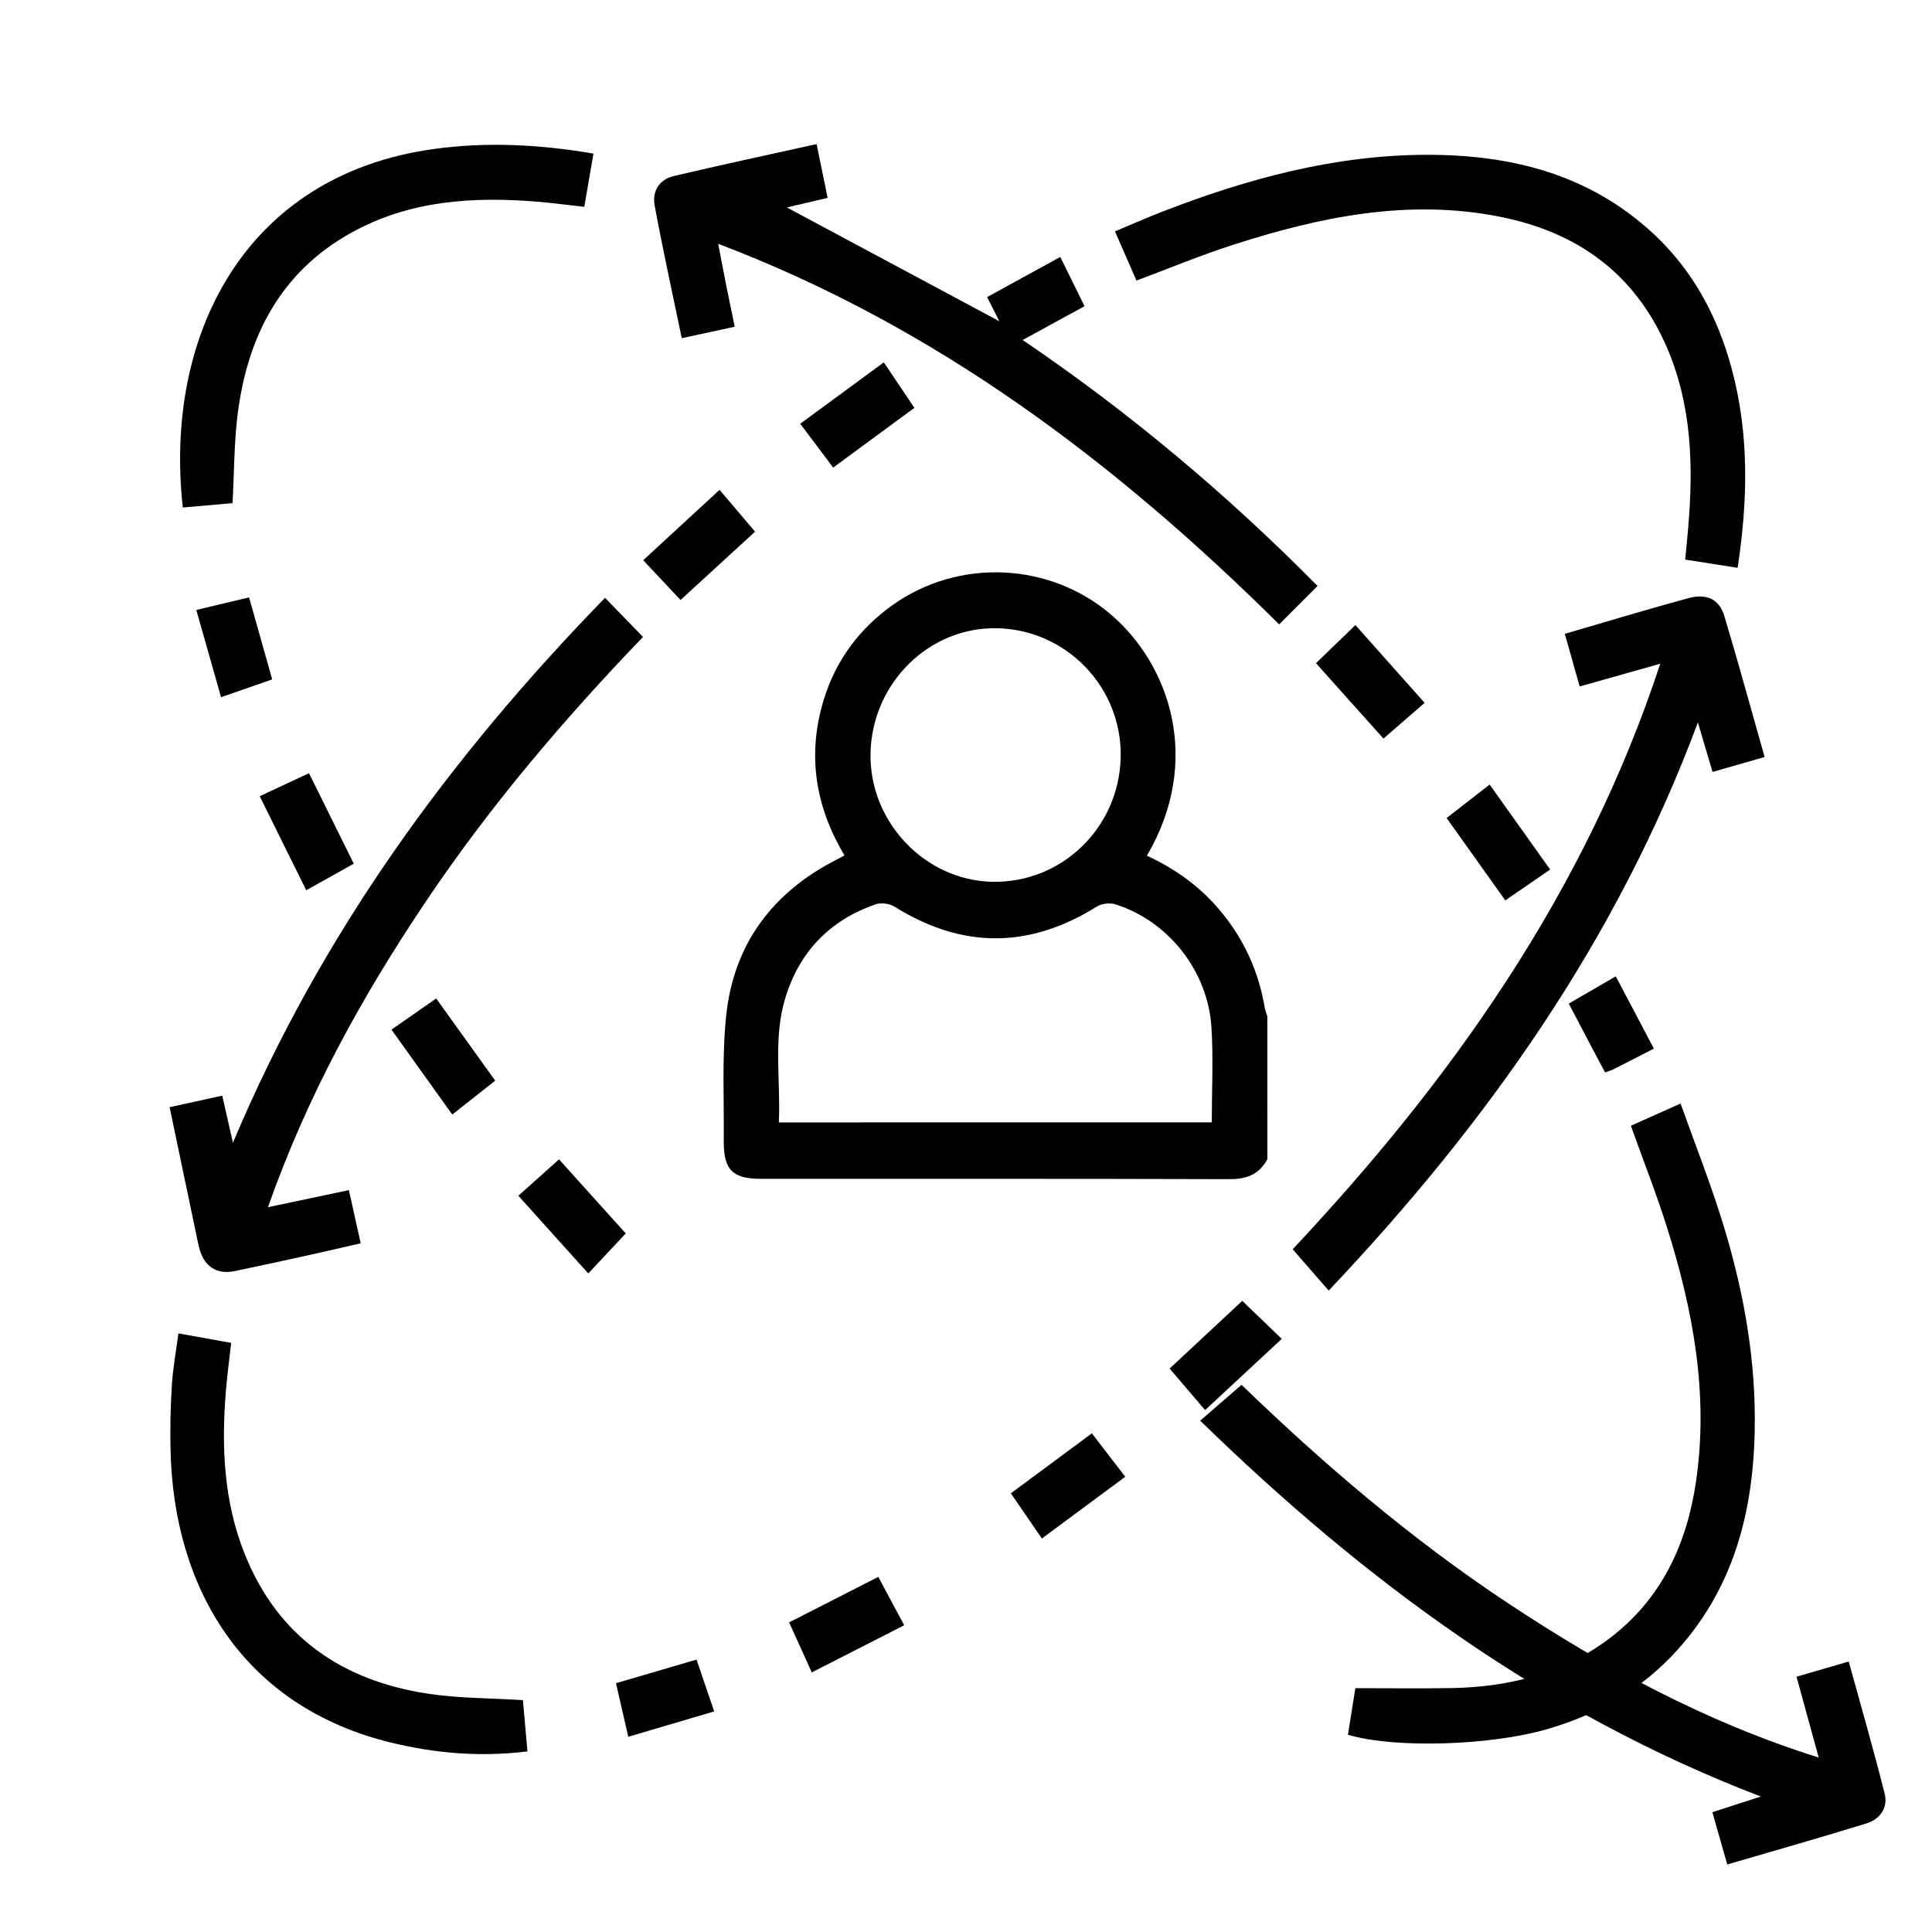 <svg width="63" height="63" viewBox="0 0 63 63" fill="none" xmlns="http://www.w3.org/2000/svg">
<path d="M41.711 20.36C36.41 15.104 30.555 10.66 23.419 7.95C23.52 8.476 23.603 8.913 23.689 9.349C23.774 9.774 23.863 10.197 23.958 10.654C23.363 10.783 22.824 10.901 22.231 11.028C21.927 9.559 21.613 8.133 21.347 6.7C21.26 6.235 21.502 5.851 21.97 5.741C23.494 5.381 25.026 5.054 26.628 4.698C26.753 5.308 26.867 5.865 26.988 6.453C26.491 6.569 26.059 6.671 25.657 6.764C27.96 7.998 30.275 9.237 32.587 10.475C32.48 10.264 32.354 10.013 32.188 9.688C32.973 9.258 33.756 8.828 34.575 8.379C34.842 8.923 35.098 9.441 35.365 9.985C34.699 10.349 34.066 10.694 33.347 11.087C36.851 13.462 40.029 16.139 42.963 19.107C42.545 19.527 42.151 19.921 41.711 20.36Z" fill="black"/>
<path d="M51.027 20.668C52.425 20.261 53.736 19.864 55.056 19.505C55.652 19.342 56.063 19.541 56.228 20.087C56.68 21.587 57.092 23.101 57.542 24.685C56.958 24.852 56.416 25.008 55.844 25.172C55.688 24.644 55.548 24.175 55.366 23.557C52.695 30.724 48.44 36.682 43.327 42.084C42.938 41.638 42.562 41.207 42.152 40.737C47.281 35.271 51.671 29.148 54.139 21.643C53.207 21.906 52.385 22.139 51.511 22.385C51.347 21.807 51.196 21.27 51.027 20.668Z" fill="black"/>
<path d="M56.324 60.798C56.153 60.201 56.006 59.679 55.838 59.094C56.345 58.93 56.828 58.773 57.417 58.582C50.366 55.882 44.499 51.552 39.137 46.326C39.577 45.943 39.999 45.578 40.485 45.157C43.113 47.697 45.983 50.164 49.142 52.257C52.292 54.344 55.584 56.144 59.306 57.312C59.059 56.414 58.832 55.584 58.582 54.675C59.131 54.515 59.673 54.358 60.285 54.18C60.687 55.645 61.097 57.059 61.456 58.488C61.573 58.956 61.3 59.326 60.855 59.462C59.374 59.918 57.884 60.342 56.324 60.798Z" fill="black"/>
<path d="M8.738 39.365C9.671 39.168 10.496 38.993 11.377 38.809C11.506 39.388 11.626 39.932 11.762 40.542C11.182 40.674 10.63 40.805 10.076 40.927C9.265 41.106 8.454 41.283 7.642 41.45C7.124 41.557 6.741 41.349 6.554 40.874C6.508 40.755 6.478 40.629 6.452 40.504C6.148 39.058 5.846 37.612 5.531 36.104C6.115 35.976 6.653 35.858 7.247 35.728C7.359 36.22 7.46 36.669 7.596 37.263C10.477 30.414 14.692 24.671 19.729 19.494C20.151 19.93 20.541 20.33 20.967 20.77C18.397 23.443 15.982 26.277 13.895 29.385C11.812 32.48 10.019 35.726 8.738 39.365Z" fill="black"/>
<path d="M43.954 56.568C44.042 56.021 44.13 55.47 44.197 55.049C45.29 55.049 46.315 55.063 47.336 55.046C49.218 55.012 50.988 54.569 52.513 53.403C54.176 52.131 55.006 50.358 55.305 48.31C55.721 45.471 55.212 42.731 54.364 40.041C54.015 38.93 53.587 37.845 53.181 36.71C53.687 36.484 54.194 36.257 54.801 35.984C55.266 37.288 55.767 38.556 56.17 39.857C56.81 41.925 57.215 44.048 57.222 46.225C57.232 49.029 56.637 51.641 54.712 53.787C53.539 55.096 52.081 55.92 50.41 56.397C48.593 56.916 45.497 57.024 43.954 56.568Z" fill="black"/>
<path d="M37.059 9.149C36.833 8.631 36.609 8.118 36.358 7.545C36.884 7.325 37.388 7.102 37.901 6.902C40.681 5.824 43.526 5.053 46.529 5.048C49.281 5.045 51.824 5.679 53.916 7.622C55.202 8.818 56.004 10.309 56.464 12.006C57.044 14.148 56.997 16.303 56.662 18.516C56.088 18.425 55.558 18.343 54.952 18.247C54.984 17.906 55.019 17.57 55.048 17.233C55.222 15.205 55.173 13.206 54.343 11.302C53.292 8.89 51.405 7.564 48.918 7.069C45.923 6.472 43.033 7.071 40.188 7.99C39.147 8.326 38.13 8.749 37.059 9.149Z" fill="black"/>
<path d="M5.818 43.48C6.416 43.587 6.946 43.683 7.538 43.79C7.479 44.315 7.413 44.816 7.369 45.319C7.216 47.144 7.291 48.953 7.979 50.672C9.067 53.388 11.164 54.801 13.942 55.227C14.951 55.382 15.982 55.371 17.052 55.439C17.098 55.959 17.145 56.515 17.199 57.111C15.662 57.301 14.195 57.174 12.756 56.825C7.988 55.669 5.651 51.861 5.56 47.247C5.546 46.552 5.56 45.853 5.605 45.16C5.638 44.614 5.739 44.074 5.818 43.48Z" fill="black"/>
<path d="M19.352 5.009C19.252 5.588 19.157 6.138 19.053 6.745C18.524 6.687 18.03 6.619 17.533 6.578C15.417 6.403 13.342 6.534 11.435 7.6C9.16 8.871 8.08 10.947 7.754 13.473C7.631 14.428 7.638 15.399 7.583 16.407C7.053 16.454 6.505 16.502 5.961 16.549C5.344 10.987 7.944 5.716 14.143 4.859C15.87 4.62 17.589 4.708 19.352 5.009Z" fill="black"/>
<path d="M28.64 51.42C28.926 51.952 29.189 52.445 29.485 52.997C28.475 53.513 27.504 54.009 26.471 54.535C26.215 53.972 25.981 53.453 25.732 52.904C26.701 52.408 27.643 51.927 28.64 51.42Z" fill="black"/>
<path d="M12.766 33.575C13.275 33.22 13.731 32.902 14.224 32.559C14.863 33.449 15.487 34.318 16.148 35.239C15.682 35.607 15.234 35.96 14.748 36.344C14.085 35.416 13.449 34.529 12.766 33.575Z" fill="black"/>
<path d="M22.191 19.565C21.786 19.134 21.404 18.726 20.974 18.268C21.804 17.503 22.61 16.76 23.464 15.973C23.857 16.436 24.227 16.872 24.621 17.337C23.802 18.088 23.015 18.809 22.191 19.565Z" fill="black"/>
<path d="M9.986 29.03C9.473 27.994 8.985 27.007 8.469 25.963C9.024 25.704 9.538 25.464 10.076 25.213C10.561 26.196 11.036 27.155 11.536 28.164C11.039 28.442 10.544 28.719 9.986 29.03Z" fill="black"/>
<path d="M47.172 26.675C47.637 26.313 48.076 25.971 48.575 25.583C49.235 26.511 49.882 27.418 50.548 28.354C50.06 28.691 49.602 29.006 49.086 29.361C48.445 28.462 47.819 27.585 47.172 26.675Z" fill="black"/>
<path d="M35.605 46.739C35.974 47.218 36.322 47.671 36.693 48.155C35.784 48.828 34.915 49.472 33.974 50.169C33.64 49.682 33.318 49.214 32.962 48.695C33.843 48.044 34.705 47.405 35.605 46.739Z" fill="black"/>
<path d="M39.297 45.981C38.887 45.502 38.535 45.089 38.14 44.627C38.94 43.881 39.728 43.147 40.508 42.42C40.928 42.825 41.342 43.221 41.797 43.658C40.954 44.44 40.15 45.188 39.297 45.981Z" fill="black"/>
<path d="M27.169 15.247C26.799 14.755 26.462 14.308 26.094 13.818C27.013 13.143 27.898 12.492 28.82 11.816C29.157 12.318 29.47 12.783 29.817 13.3C28.942 13.944 28.083 14.575 27.169 15.247Z" fill="black"/>
<path d="M45.113 24.084C44.37 23.252 43.66 22.46 42.913 21.626C43.344 21.209 43.756 20.81 44.198 20.383C44.952 21.231 45.682 22.052 46.455 22.919C46.003 23.312 45.574 23.683 45.113 24.084Z" fill="black"/>
<path d="M18.229 37.805C18.98 38.639 19.694 39.432 20.405 40.221C20.005 40.648 19.61 41.069 19.183 41.525C18.413 40.669 17.676 39.849 16.903 38.992C17.345 38.594 17.759 38.225 18.229 37.805Z" fill="black"/>
<path d="M8.876 22.154C8.316 22.349 7.796 22.531 7.209 22.735C6.934 21.771 6.673 20.851 6.401 19.89C7.008 19.745 7.546 19.618 8.122 19.48C8.374 20.375 8.619 21.241 8.876 22.154Z" fill="black"/>
<path d="M22.713 54.117C22.903 54.676 23.078 55.189 23.289 55.807C22.354 56.083 21.441 56.352 20.488 56.634C20.343 56.005 20.217 55.461 20.086 54.887C20.963 54.631 21.801 54.384 22.713 54.117Z" fill="black"/>
<path d="M53.931 34.194C53.454 34.439 53.039 34.653 52.622 34.863C52.544 34.903 52.457 34.928 52.341 34.97C52.233 34.771 52.13 34.581 52.031 34.392C51.745 33.85 51.46 33.307 51.155 32.726C51.671 32.427 52.149 32.15 52.688 31.837C53.103 32.623 53.505 33.388 53.931 34.194Z" fill="black"/>
<path d="M41.327 37.801C41.061 38.292 40.657 38.452 40.103 38.451C35.006 38.434 29.907 38.442 24.809 38.44C23.889 38.44 23.594 38.147 23.601 37.211C23.614 35.843 23.538 34.462 23.681 33.107C23.932 30.75 25.222 29.075 27.303 28.019C27.369 27.985 27.434 27.949 27.538 27.893C26.586 26.303 26.315 24.612 26.858 22.828C27.252 21.535 28.021 20.502 29.11 19.727C31.272 18.192 34.228 18.338 36.215 20.03C38.158 21.684 39.21 24.822 37.398 27.903C38.338 28.336 39.16 28.93 39.823 29.737C40.57 30.645 41.042 31.68 41.239 32.845C41.256 32.946 41.295 33.043 41.326 33.142C41.327 34.694 41.327 36.248 41.327 37.801ZM39.515 36.598C39.515 35.533 39.567 34.514 39.504 33.5C39.387 31.66 38.101 30.039 36.377 29.49C36.196 29.433 35.928 29.461 35.767 29.561C33.561 30.942 31.369 30.942 29.163 29.561C29.002 29.461 28.732 29.429 28.553 29.49C27.06 30.002 26.059 31.039 25.602 32.563C25.206 33.88 25.461 35.241 25.397 36.6C30.129 36.598 34.799 36.598 39.515 36.598ZM32.515 20.486C30.301 20.439 28.442 22.268 28.387 24.546C28.332 26.787 30.157 28.716 32.37 28.754C34.633 28.794 36.495 26.981 36.544 24.692C36.594 22.423 34.783 20.533 32.515 20.486Z" fill="black"/>
</svg>
